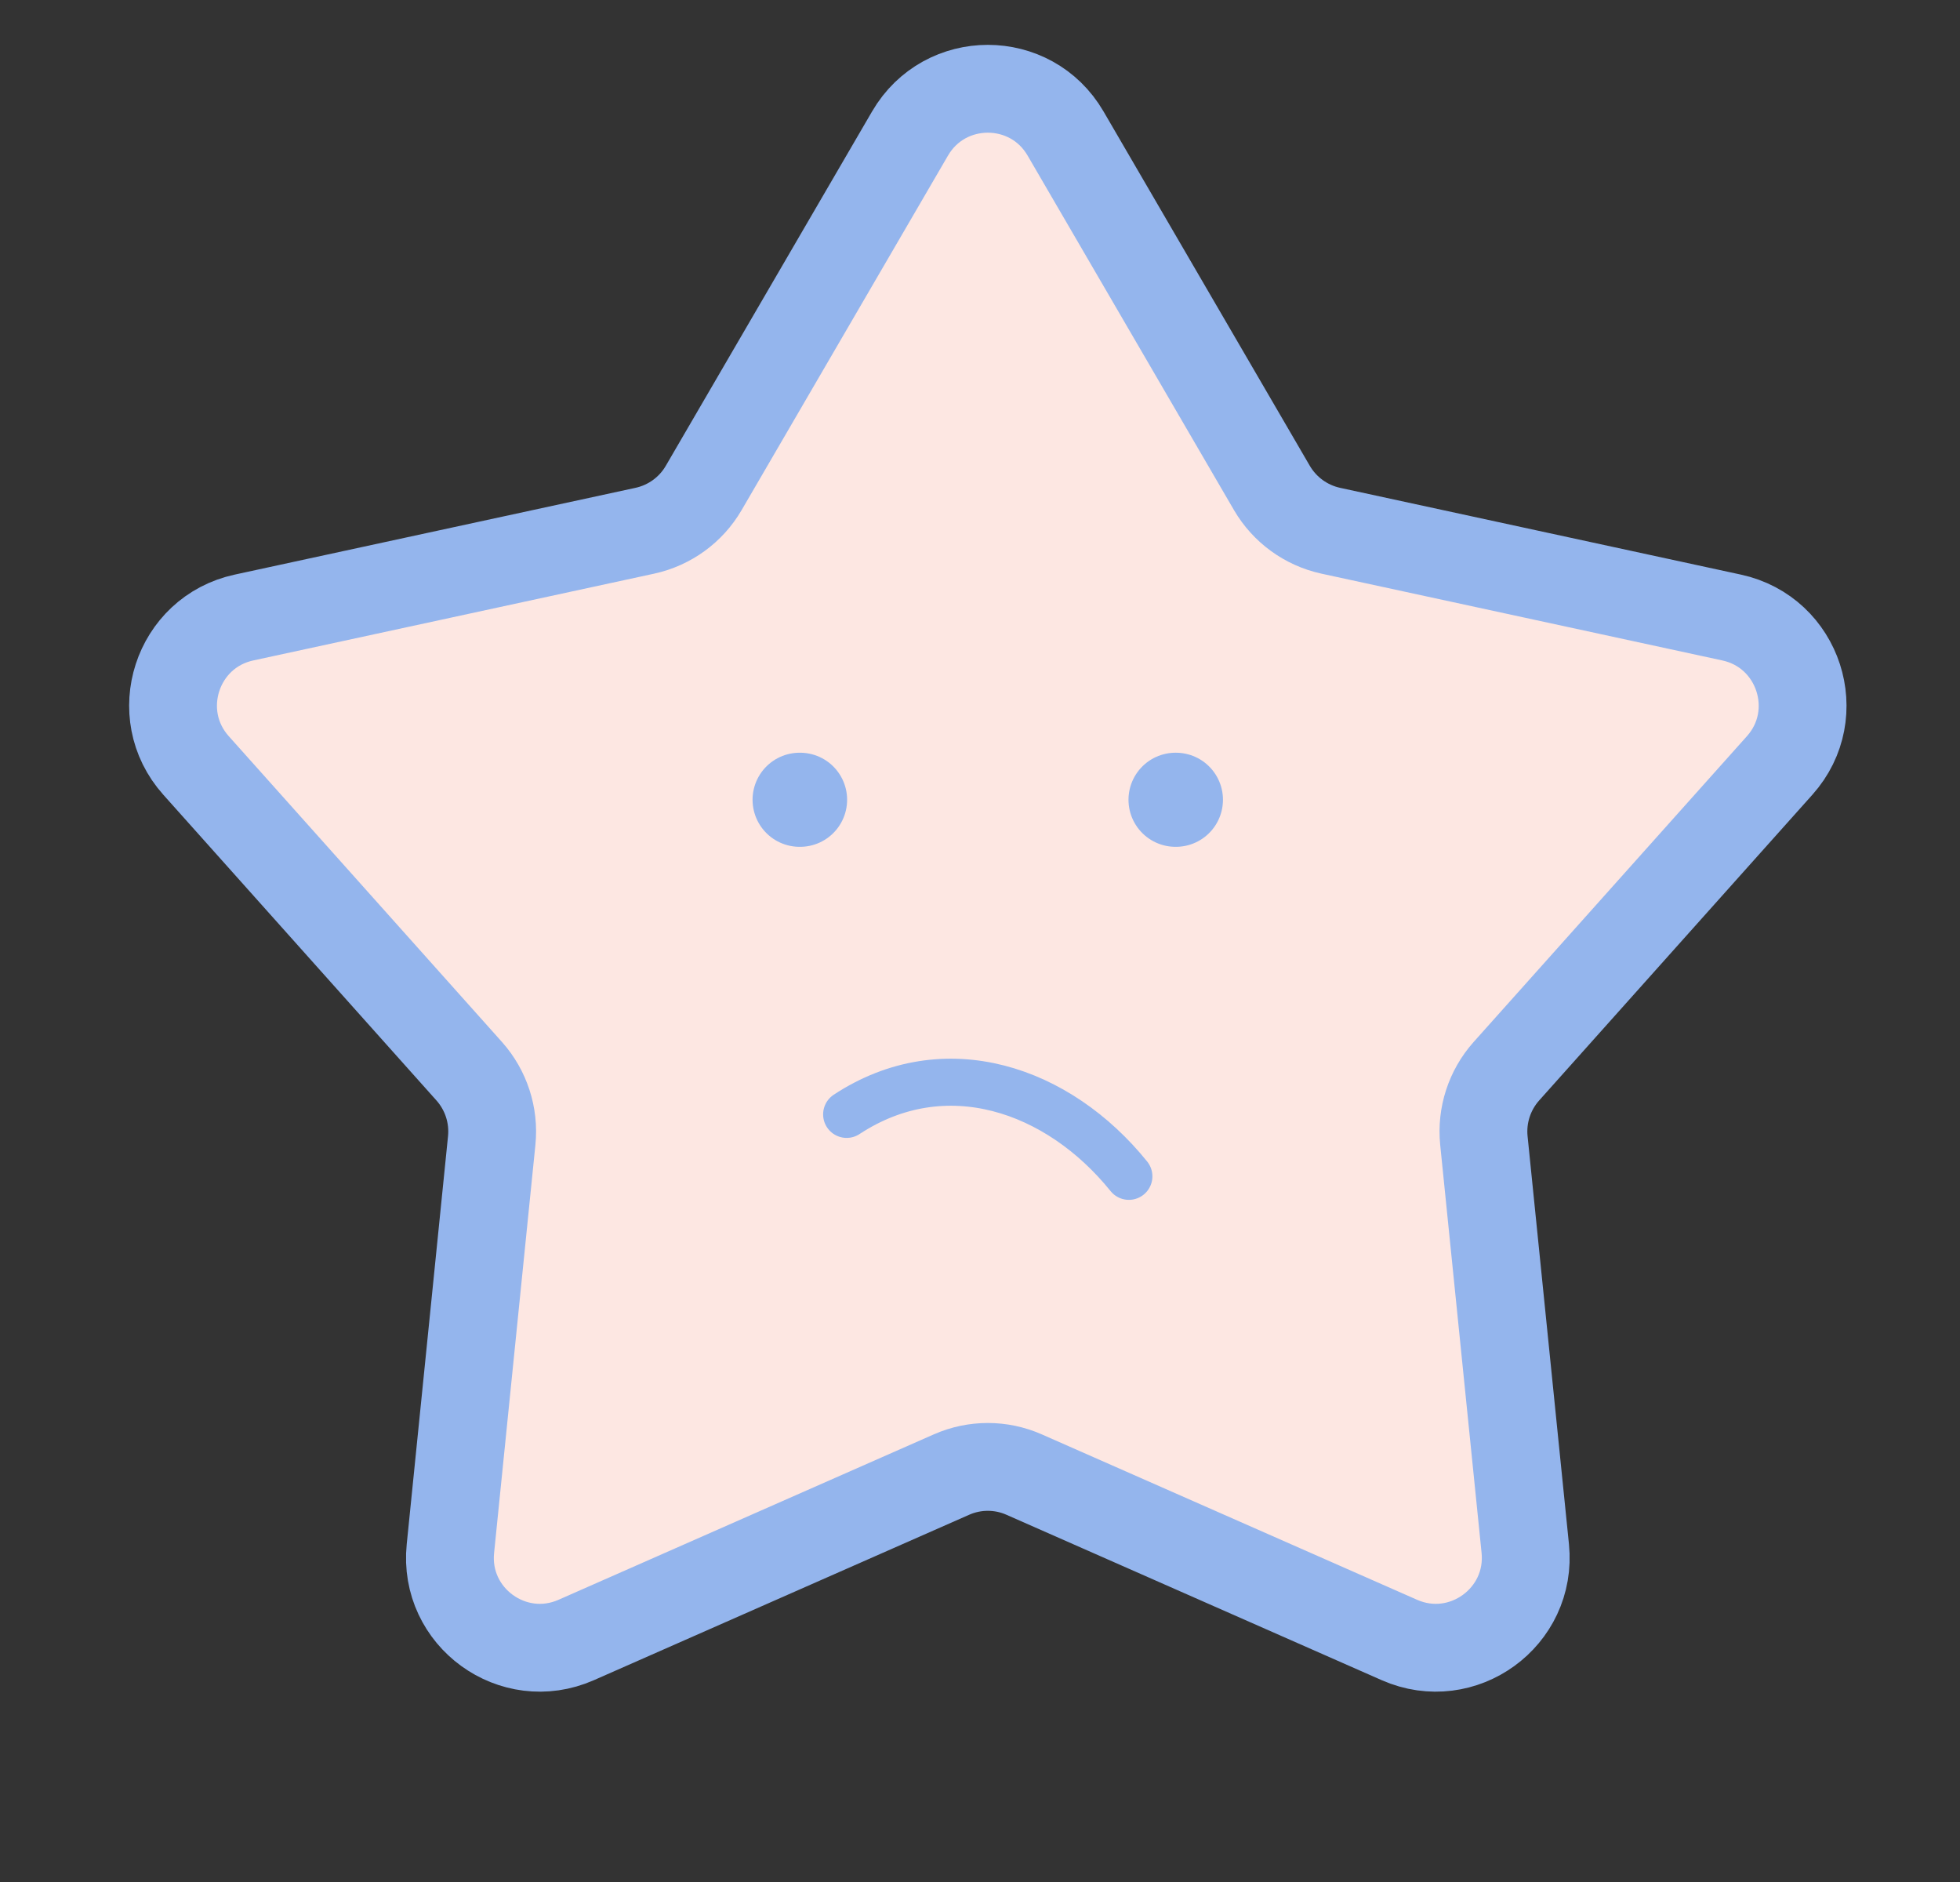 <svg width="25" height="24" viewBox="0 0 25 24" fill="none" xmlns="http://www.w3.org/2000/svg">
<rect x="0" y="0" width="25" height="24" fill="#333333" stroke="none"/>
<path d="M11.608 1.702C12.051 0.942 13.149 0.942 13.591 1.702L16.224 6.224C16.387 6.502 16.658 6.699 16.973 6.768L22.087 7.875C22.946 8.061 23.286 9.105 22.7 9.761L19.213 13.662C18.999 13.903 18.895 14.222 18.927 14.543L19.455 19.748C19.543 20.623 18.655 21.268 17.85 20.914L13.062 18.804C12.768 18.674 12.432 18.674 12.137 18.804L7.349 20.914C6.544 21.268 5.656 20.623 5.745 19.748L6.272 14.543C6.304 14.222 6.2 13.903 5.986 13.662L2.5 9.761C1.914 9.105 2.253 8.061 3.112 7.875L8.226 6.768C8.541 6.699 8.813 6.502 8.975 6.224L11.608 1.702Z" fill="#FDE7E2" stroke="#94B5ED" stroke-width="1.12"/>
<path d="M10.205 10.199H10.199M14.999 10.199H14.994" stroke="#94B5ED" stroke-width="1.2" stroke-linecap="round" stroke-linejoin="round"/>
<path d="M10.799 14.211C12.056 13.385 13.501 13.887 14.399 15.001" stroke="#94B5ED" stroke-width="0.6" stroke-linecap="round" stroke-linejoin="round"/>
</svg>
